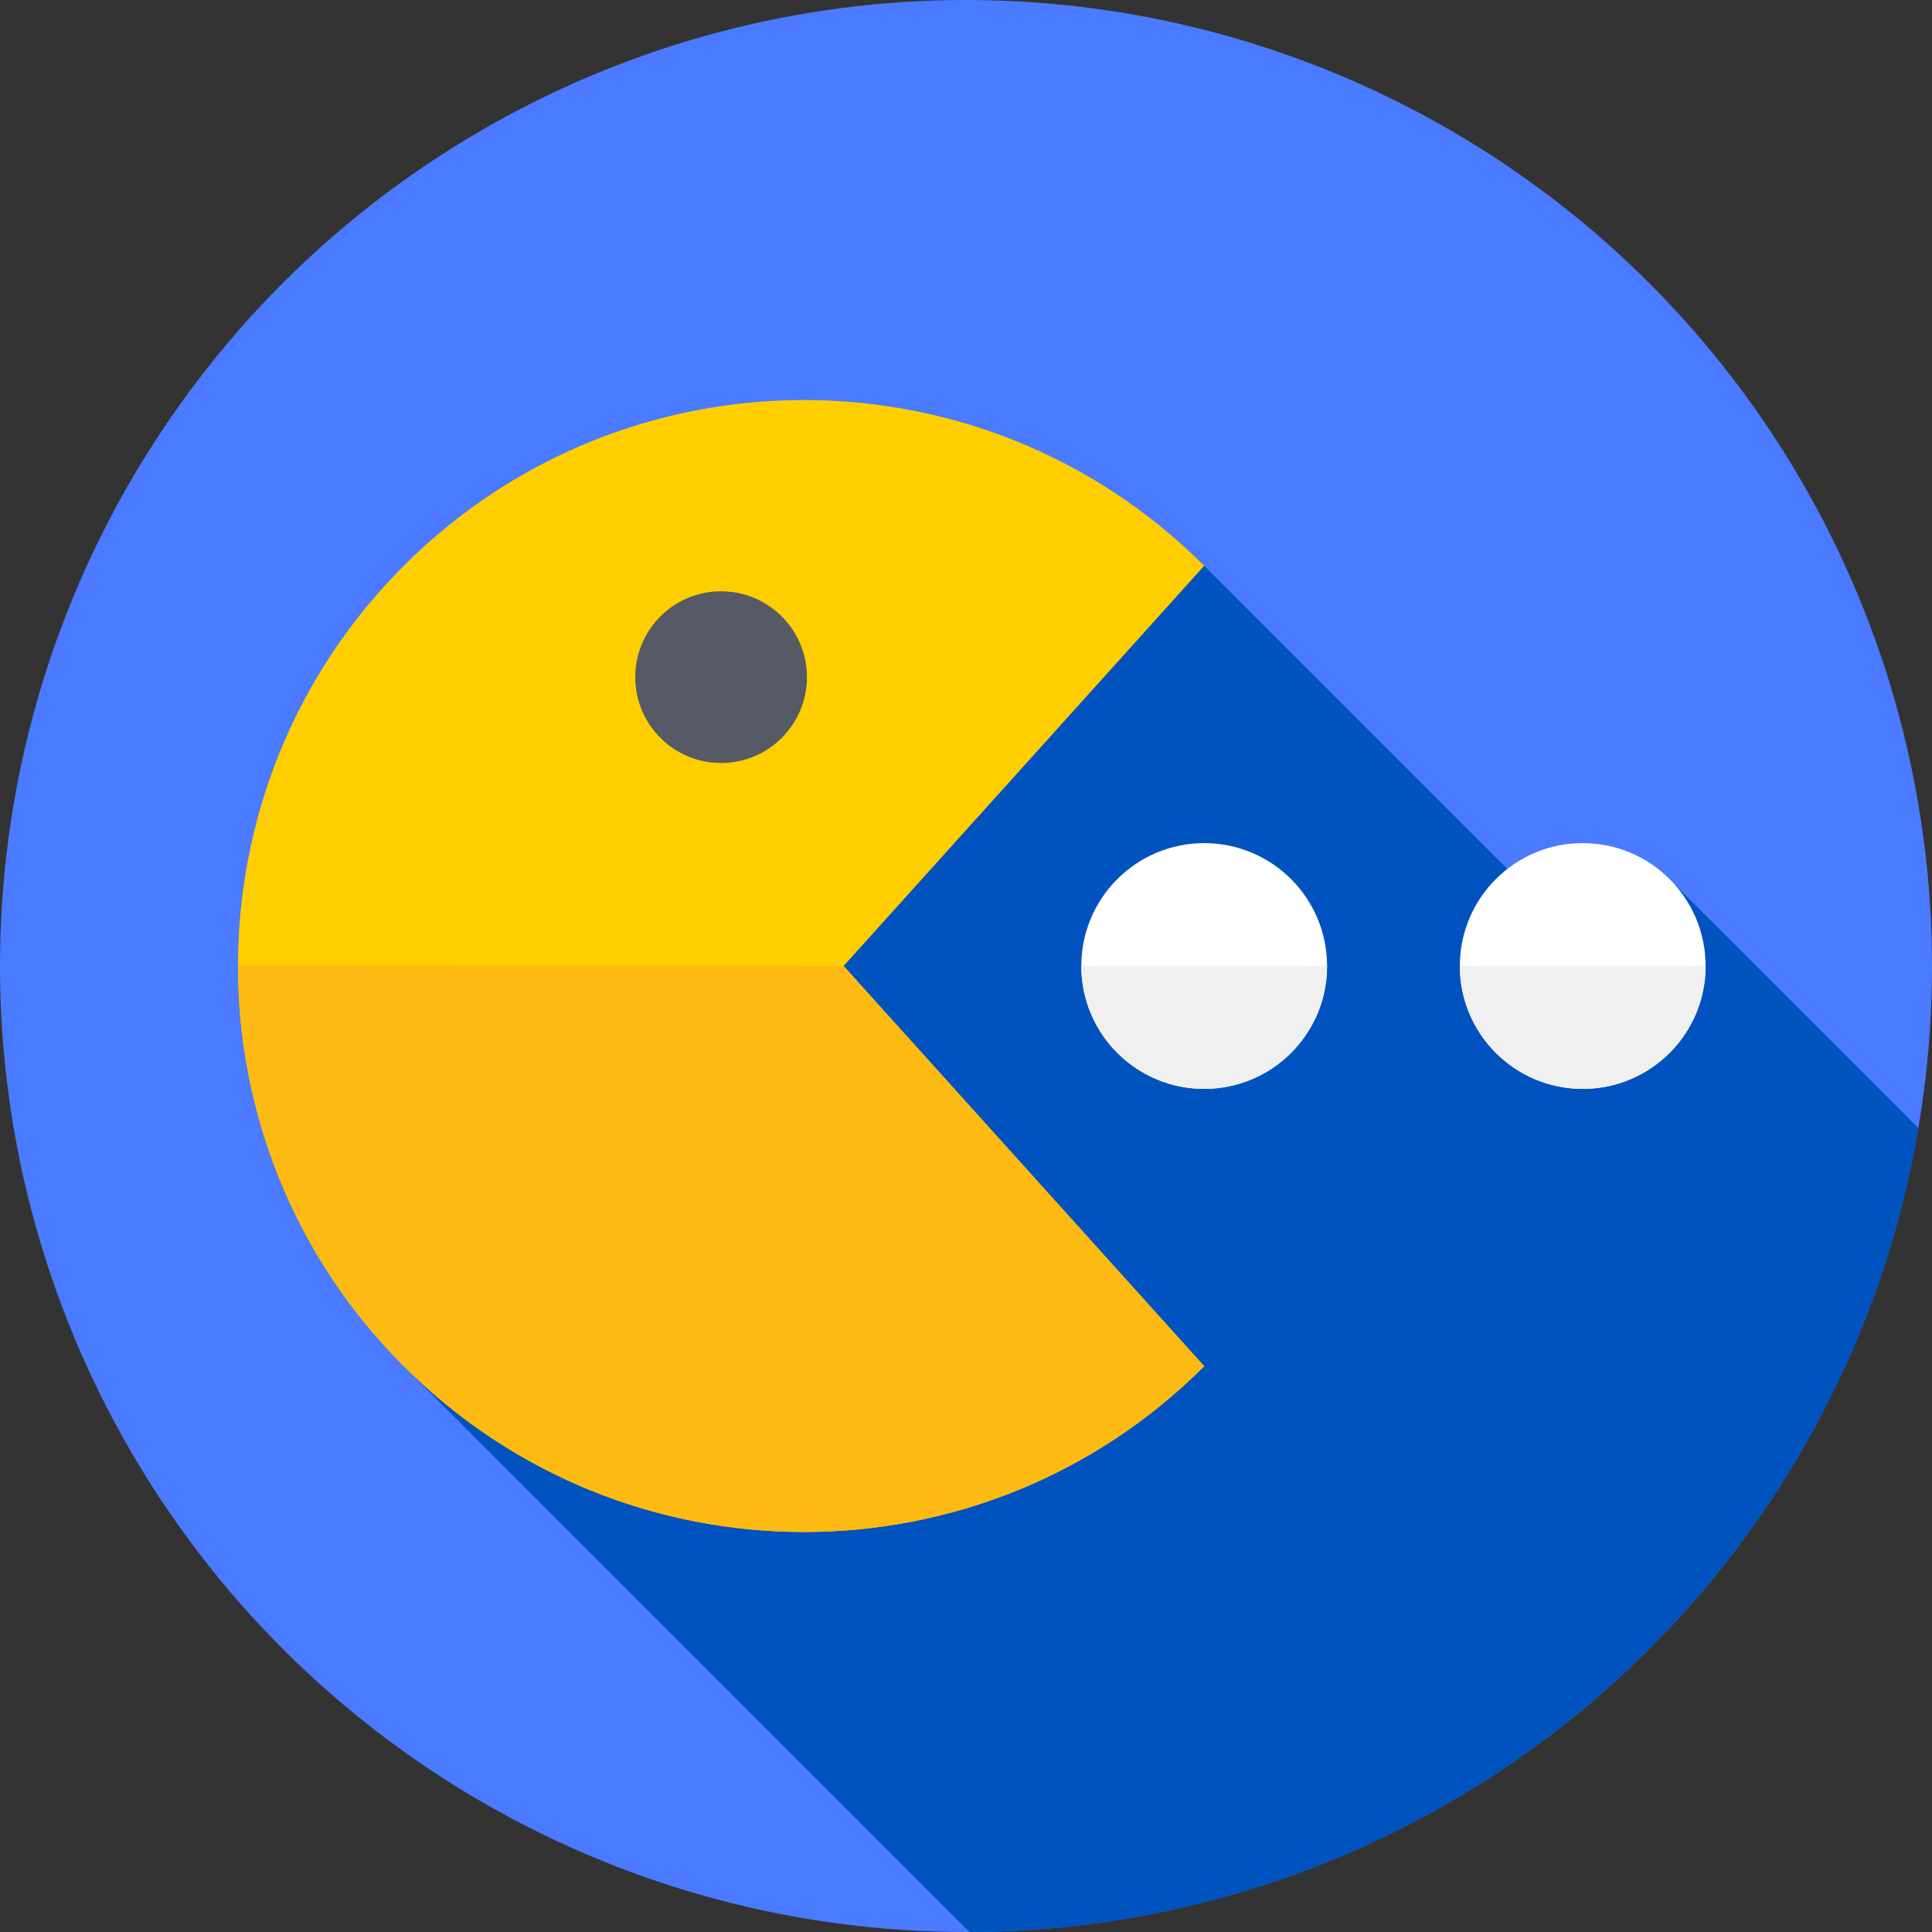 <svg id="Capa_1" enable-background="new 0 0 512 512" height="512" viewBox="0 0 512 512" width="512" xmlns="http://www.w3.org/2000/svg"><rect x="0" y="0" width="512" height="512" fill="#333333" stroke="none"/><circle cx="256" cy="256" fill="#4a7aff" r="256"/><path d="m256.937 511.998c126.318-.453 231.076-92.392 251.47-213.013l-64.775-64.775-15.599 24.641-108.912-108.912-212.121 212.122z" fill="#0053bf"/><path d="m319.121 362.061c-58.576 58.576-153.546 58.576-212.121 0s-58.576-153.546 0-212.121 153.546-58.576 212.121 0l-95.561 106.06z" fill="#ffce00"/><path d="m63.069 255.905c-.024 38.418 14.619 76.844 43.931 106.156 58.575 58.576 153.546 58.576 212.121 0l-95.561-106.061z" fill="#fdba12"/><circle cx="319.121" cy="256" fill="#fff" r="32.564"/><path d="m286.559 255.905c0 .032-.002.063-.002.095 0 17.985 14.58 32.564 32.564 32.564 17.985 0 32.564-14.58 32.564-32.564 0-.032-.002-.063-.002-.095z" fill="#f0f0f0"/><circle cx="419.436" cy="256" fill="#fff" r="32.564"/><path d="m386.874 255.905c0 .032-.002.063-.002.095 0 17.985 14.58 32.564 32.564 32.564s32.564-14.579 32.564-32.564c0-.032-.002-.063-.002-.095z" fill="#f0f0f0"/><circle cx="191.095" cy="179.449" fill="#555a66" r="22.75"/></svg>